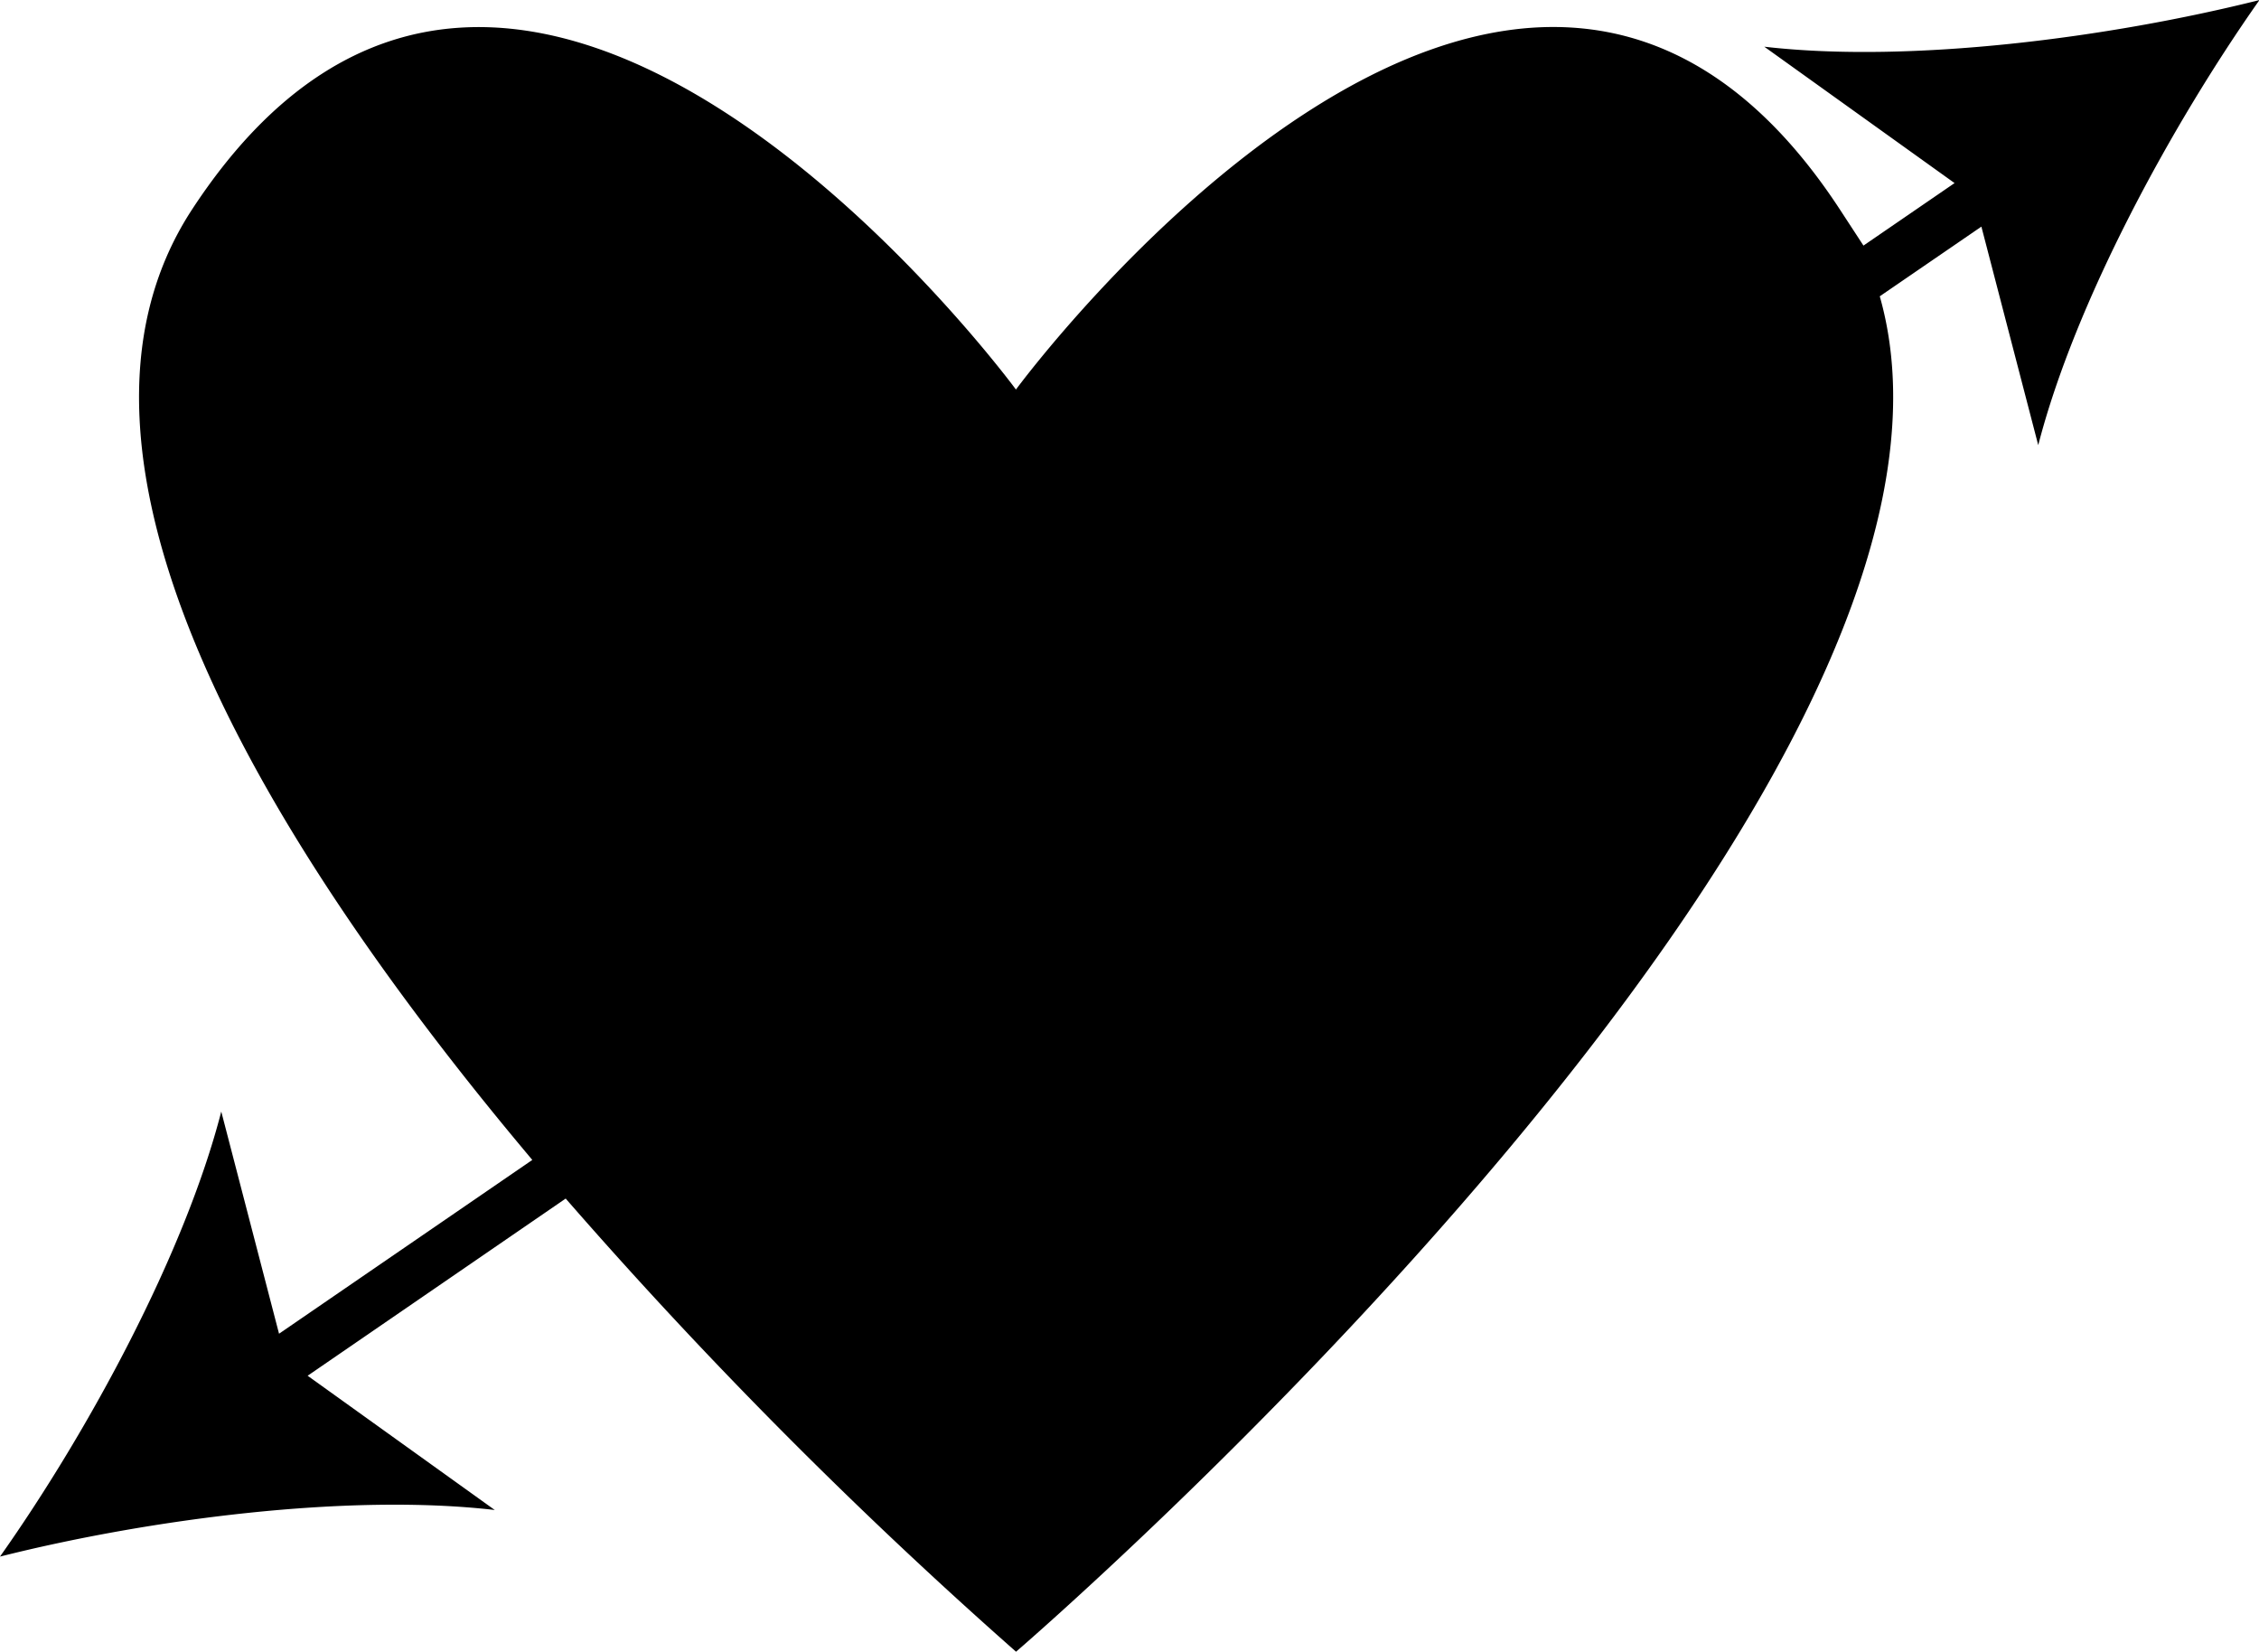 <svg id="valentine" xmlns="http://www.w3.org/2000/svg" viewBox="0 0 444.62 325.05">
<title>Arrow</title>
  <path class="cls-1" d="M385.48,107.56l37.45,26.84L405,146.7l-4.61-7.06c-64.07-98-162.2,35.39-162.2,35.39S140.09,41.68,76,139.64c-32,49,15.36,125.64,67,187L93.15,360.84,81.78,317.12C74.55,345.18,55.68,380,38.23,404.7c29.38-7.39,68.6-12.51,97.38-9.17L98.78,369.11l50.79-34.87a958.73,958.73,0,0,0,88.64,89.18s197.56-169.77,170-266.74l20-13.71,11.19,43c7.23-28.06,26.1-62.83,43.54-87.59C453.48,105.77,414.26,110.89,385.48,107.56Z" transform="translate(-38.23 -98.37)"/>
</svg>
